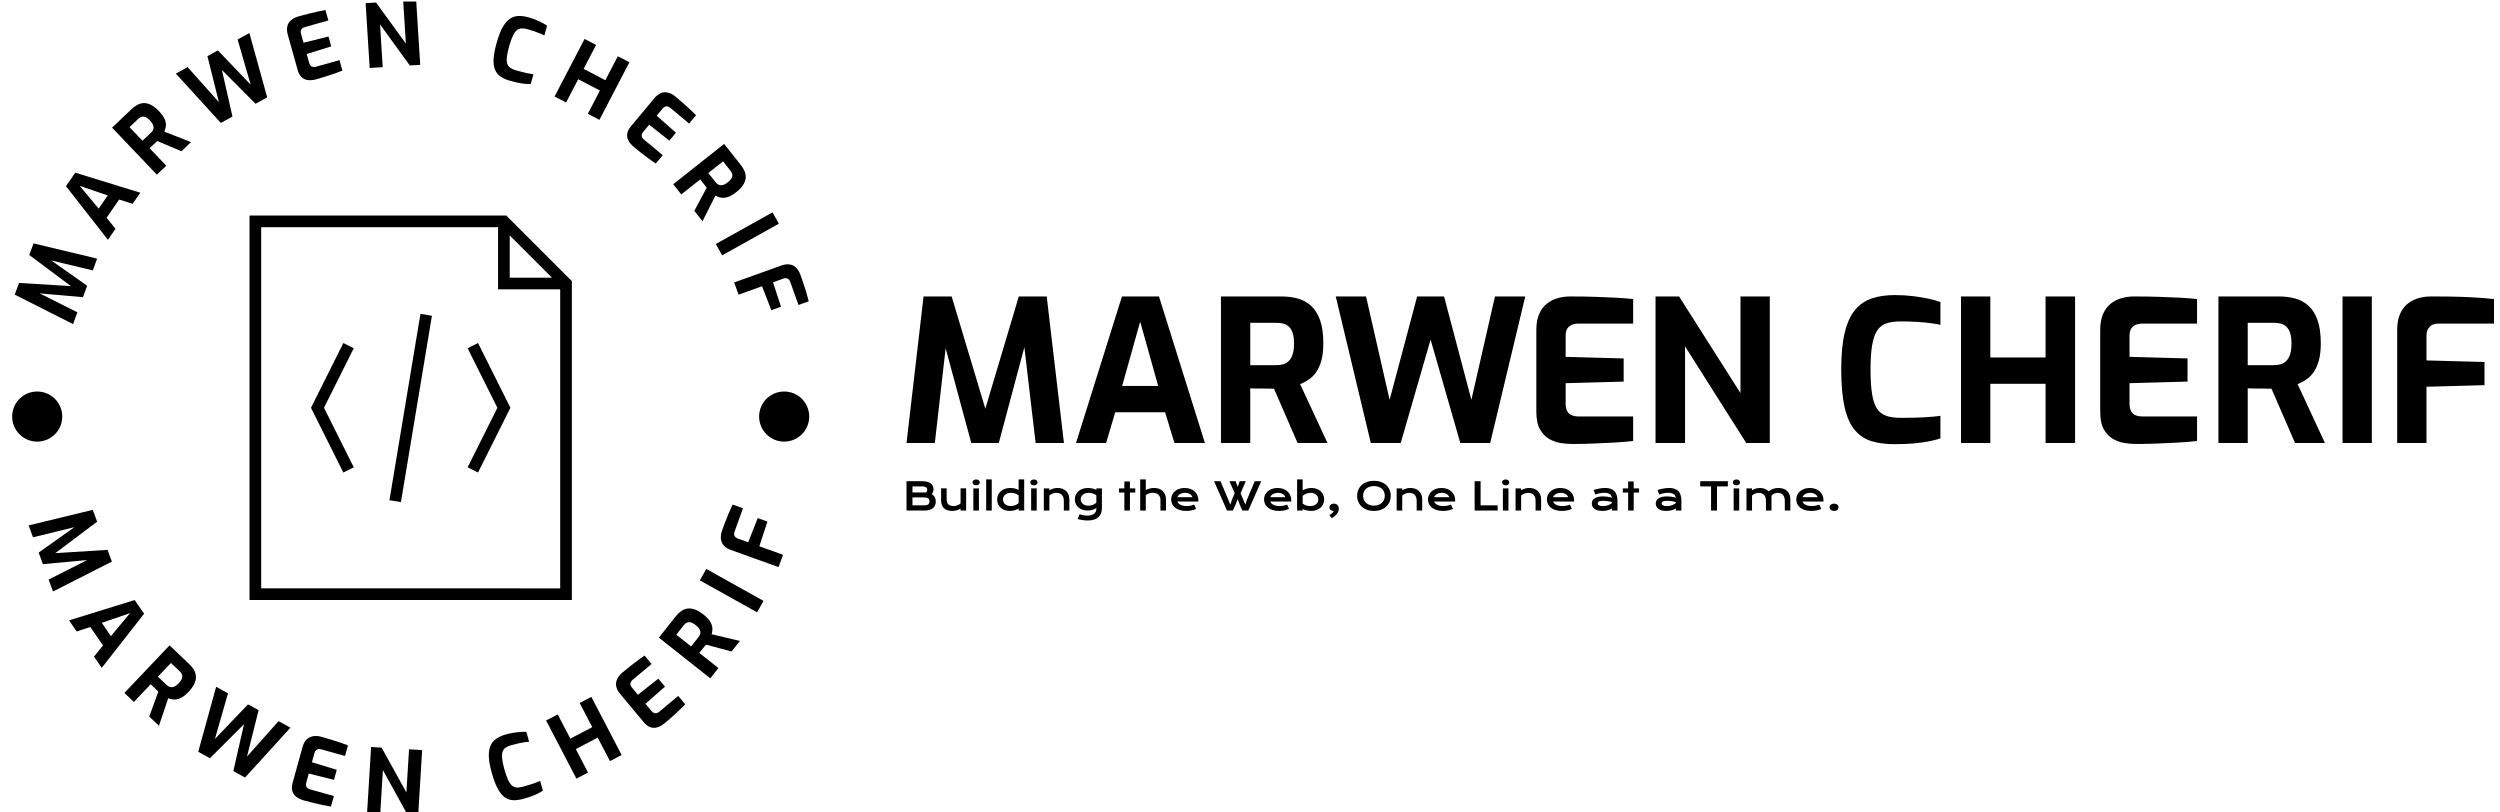 <svg xmlns="http://www.w3.org/2000/svg" version="1.1" xmlns:xlink="http://www.w3.org/1999/xlink" xmlns:svgjs="http://svgjs.dev/svgjs" width="1000" height="325" viewBox="0 0 1000 325"><g transform="matrix(1,0,0,1,-0.606,0.614)"><svg viewBox="0 0 396 129" data-background-color="#ffffff" preserveAspectRatio="xMidYMid meet" height="325" width="1000" xmlns="http://www.w3.org/2000/svg" xmlns:xlink="http://www.w3.org/1999/xlink"><g id="tight-bounds" transform="matrix(1,0,0,1,0.24,-0.244)"><svg viewBox="0 0 395.52 129.487" height="129.487" width="395.52"><g><svg viewBox="0 0 620.626 203.184" height="129.487" width="395.52"><g transform="matrix(1,0,0,1,225.106,73.512)"><svg viewBox="0 0 395.52 56.159" height="56.159" width="395.52"><g id="textblocktransform"><svg viewBox="0 0 395.52 56.159" height="56.159" width="395.52" id="textblock"><g><svg viewBox="0 0 395.52 37.145" height="37.145" width="395.52"><g transform="matrix(1,0,0,1,0,0)"><svg width="395.52" viewBox="2.2 -37.35 400.87 37.65" height="37.145" data-palette-color="#000000"><path d="M9.35 0L2.2 0 6.5-37 13.6-37 22.1-8.65 30.55-37 37.6-37 41.95 0 34.8 0 31.6-27.25 32.75-27.15 25.5 0 18.55 0 11.2-27.15 12.45-27.2 9.35 0ZM52.6 0L45 0 56.6-37 65.95-37 77.55 0 69.85 0 67.5-7.75 54.9-7.75 52.6 0ZM61.2-30.65L56.65-14.4 65.75-14.4 61.2-30.65ZM89 0L81.6 0 81.6-37 96.9-37Q99.1-37 101-36.48 102.9-35.95 104.35-34.65 105.8-33.35 106.62-31.05 107.45-28.75 107.45-25.15L107.45-25.15Q107.45-22.6 106.95-20.8 106.45-19 105.62-17.85 104.8-16.7 103.75-16 102.7-15.3 101.6-14.85L101.6-14.85 108.5 0 100.95 0 95-13.7Q94.4-13.7 93.62-13.73 92.85-13.75 92.05-13.75 91.25-13.75 90.45-13.75 89.65-13.75 89-13.8L89-13.8 89 0ZM89-30.35L89-19.65 95.6-19.65Q96.6-19.65 97.4-19.9 98.2-20.15 98.8-20.78 99.4-21.4 99.72-22.45 100.05-23.5 100.05-25.15L100.05-25.15Q100.05-26.7 99.72-27.73 99.4-28.75 98.8-29.33 98.2-29.9 97.4-30.13 96.6-30.35 95.6-30.35L95.6-30.35 89-30.35ZM126.99 0L119.44 0 110.59-37 118.24-37 124.19-10.9 131.14-37 137.94-37 144.84-10.9 150.79-37 158.44-37 149.59 0 142.04 0 134.54-26.1 126.99 0ZM170.24 0.25L170.24 0.25Q169.04 0.25 167.49 0.03 165.94-0.2 164.52-1 163.09-1.8 162.17-3.43 161.24-5.05 161.24-7.9L161.24-7.9 161.24-28.55Q161.24-31 161.99-32.65 162.74-34.3 163.99-35.25 165.24-36.2 166.74-36.6 168.24-37 169.69-37L169.69-37Q173.44-37 176.32-36.9 179.19-36.8 181.49-36.68 183.79-36.55 185.69-36.35L185.69-36.35 185.69-30.15 171.89-30.15Q170.34-30.15 169.49-29.4 168.64-28.65 168.64-27.1L168.64-27.1 168.64-21.75 183.29-21.35 183.29-15.5 168.64-15.1 168.64-10Q168.64-8.7 169.07-7.98 169.49-7.25 170.22-6.98 170.94-6.7 171.74-6.7L171.74-6.7 185.69-6.7 185.69-0.5Q183.49-0.25 180.82-0.1 178.14 0.05 175.42 0.15 172.69 0.25 170.24 0.25ZM198.79 0L191.34 0 191.34-37 197.29-37 212.79-12.6 212.79-37 220.19-37 220.19 0 214.24 0 198.79-24.4 198.79 0ZM251.63 0.3L251.63 0.3Q248.38 0.3 245.91-0.45 243.43-1.2 241.71-3.2 239.98-5.2 239.11-8.93 238.23-12.65 238.23-18.6L238.23-18.6Q238.23-24.35 239.16-28.03 240.08-31.7 241.83-33.73 243.58-35.75 246.08-36.55 248.58-37.35 251.73-37.35L251.73-37.35Q254.23-37.35 256.41-37.08 258.58-36.8 260.33-36.43 262.08-36.05 263.28-35.6L263.28-35.6 263.28-29.85Q262.38-30.05 260.86-30.25 259.33-30.45 257.38-30.58 255.43-30.7 253.28-30.7L253.28-30.7Q251.18-30.7 249.71-30.23 248.23-29.75 247.36-28.48 246.48-27.2 246.06-24.8 245.63-22.4 245.63-18.55L245.63-18.55Q245.63-14.85 246.01-12.45 246.38-10.05 247.23-8.72 248.08-7.4 249.56-6.88 251.03-6.35 253.28-6.35L253.28-6.35Q257.08-6.35 259.46-6.5 261.83-6.65 263.28-6.85L263.28-6.85 263.28-1.15Q261.93-0.7 260.18-0.38 258.43-0.05 256.33 0.13 254.23 0.3 251.63 0.3ZM275.88 0L268.48 0 268.48-37 275.88-37 275.88-21.6 289.83-21.6 289.83-37 297.28-37 297.28 0 289.83 0 289.83-14.95 275.88-14.95 275.88 0ZM312.63 0.25L312.63 0.25Q311.43 0.25 309.88 0.03 308.33-0.2 306.9-1 305.48-1.8 304.55-3.43 303.63-5.05 303.63-7.9L303.63-7.9 303.63-28.55Q303.63-31 304.38-32.65 305.13-34.3 306.38-35.25 307.63-36.2 309.13-36.6 310.63-37 312.08-37L312.08-37Q315.83-37 318.7-36.9 321.58-36.8 323.88-36.68 326.18-36.55 328.08-36.35L328.08-36.35 328.08-30.15 314.28-30.15Q312.73-30.15 311.88-29.4 311.03-28.65 311.03-27.1L311.03-27.1 311.03-21.75 325.68-21.35 325.68-15.5 311.03-15.1 311.03-10Q311.03-8.7 311.45-7.98 311.88-7.25 312.6-6.98 313.33-6.7 314.13-6.7L314.13-6.7 328.08-6.7 328.08-0.5Q325.88-0.25 323.2-0.1 320.53 0.05 317.8 0.15 315.08 0.25 312.63 0.25ZM340.88 0L333.48 0 333.48-37 348.78-37Q350.98-37 352.88-36.48 354.78-35.95 356.23-34.65 357.68-33.35 358.5-31.05 359.33-28.75 359.33-25.15L359.33-25.15Q359.33-22.6 358.83-20.8 358.33-19 357.5-17.85 356.68-16.7 355.63-16 354.58-15.3 353.48-14.85L353.48-14.85 360.38 0 352.83 0 346.88-13.7Q346.28-13.7 345.5-13.73 344.73-13.75 343.93-13.75 343.13-13.75 342.33-13.75 341.53-13.75 340.88-13.8L340.88-13.8 340.88 0ZM340.88-30.35L340.88-19.65 347.48-19.65Q348.48-19.65 349.28-19.9 350.08-20.15 350.68-20.78 351.28-21.4 351.6-22.45 351.93-23.5 351.93-25.15L351.93-25.15Q351.93-26.7 351.6-27.73 351.28-28.75 350.68-29.33 350.08-29.9 349.28-30.13 348.48-30.35 347.48-30.35L347.48-30.35 340.88-30.35ZM372.22 0L364.82 0 364.82-37 372.22-37 372.22 0ZM386.02 0L378.62 0 378.62-28.55Q378.62-31 379.37-32.65 380.12-34.3 381.37-35.25 382.62-36.2 384.12-36.6 385.62-37 387.07-37L387.07-37Q388.87-37 391.55-36.98 394.22-36.95 397.25-36.8 400.27-36.65 403.07-36.35L403.07-36.35 403.07-30.15 389.12-30.15Q387.57-30.15 386.8-29.33 386.02-28.5 386.02-27.15L386.02-27.15 386.02-20.85 400.67-20.45 400.67-14.6 386.02-14.2 386.02 0Z" opacity="1" transform="matrix(1,0,0,1,0,0)" fill="#000000" class="wordmark-text-0" data-fill-palette-color="primary" id="text-0"></path></svg></g></svg></g><g transform="matrix(1,0,0,1,0,45.914)"><svg viewBox="0 0 232.21 10.245" height="10.245" width="232.21"><g transform="matrix(1,0,0,1,0,0)"><svg width="232.21" viewBox="5.42 -40.5 1211.16 53.44" height="10.245" data-palette-color="#000000"><path d="M5.42 0L5.42-38.16 25.81-38.16Q29.54-38.16 32.31-37.37 35.08-36.57 36.91-35.18 38.75-33.79 39.64-31.87 40.53-29.96 40.53-27.73L40.53-27.73Q40.53-24.1 38.23-21.36L38.23-21.36Q40.87-19.8 42.16-17.31 43.46-14.82 43.46-11.65L43.46-11.65Q43.46-8.98 42.57-6.84 41.67-4.69 39.86-3.16 38.04-1.64 35.27-0.82 32.5 0 28.74 0L28.74 0 5.42 0ZM13.16-23.51L28.78-23.51Q29.79-23.51 30.74-23.44L30.74-23.44Q32.37-25 32.37-27L32.37-27Q32.37-29.08 30.75-30.21 29.13-31.35 26-31.35L26-31.35 13.16-31.35 13.16-23.51ZM13.16-6.74L28.93-6.74Q32.06-6.74 33.68-8.08 35.3-9.42 35.3-11.87L35.3-11.87Q35.3-14.31 33.68-15.67 32.06-17.04 28.93-17.04L28.93-17.04 13.16-17.04 13.16-6.74ZM50.39-13.75L50.39-28.83 57.59-28.83 57.59-14.77Q57.59-12.77 58.03-11.12 58.47-9.47 59.53-8.3 60.59-7.13 62.36-6.48 64.13-5.83 66.77-5.83L66.77-5.83Q68.02-5.83 69.3-6.1 70.58-6.37 71.75-6.85 72.92-7.32 73.94-7.98 74.95-8.64 75.68-9.42L75.68-9.42 75.68-28.83 82.91-28.83 82.91 0 75.68 0 75.68-2.47Q73.02-0.88 70.33-0.2 67.65 0.49 65.23 0.49L65.23 0.49Q61.28 0.49 58.46-0.46 55.64-1.42 53.84-3.23 52.05-5.05 51.22-7.7 50.39-10.35 50.39-13.75L50.39-13.75ZM95.89-32.74L95.89-32.74Q94.82-32.74 93.95-33.04 93.09-33.35 92.48-33.87 91.87-34.4 91.54-35.1 91.21-35.79 91.21-36.57L91.21-36.57Q91.21-37.38 91.54-38.07 91.87-38.77 92.48-39.28 93.09-39.79 93.95-40.1 94.82-40.41 95.89-40.41L95.89-40.41Q96.99-40.41 97.86-40.1 98.73-39.79 99.34-39.28 99.95-38.77 100.28-38.07 100.61-37.38 100.61-36.57L100.61-36.57Q100.61-35.79 100.28-35.1 99.95-34.4 99.34-33.87 98.73-33.35 97.86-33.04 96.99-32.74 95.89-32.74ZM92.28 0L92.28-28.81 99.51-28.81 99.51 0 92.28 0ZM108.95 0L108.95-40.5 116.18-40.5 116.18 0 108.95 0ZM123.21-14.28L123.21-14.28Q123.21-17.72 124.5-20.5 125.8-23.27 128.08-25.23 130.36-27.2 133.5-28.26 136.64-29.32 140.3-29.32L140.3-29.32Q141.86-29.32 143.39-29.13 144.91-28.93 146.32-28.59 147.72-28.25 148.95-27.77 150.19-27.29 151.14-26.73L151.14-26.73 151.14-40.5 158.36-40.5 158.36 0 151.14 0 151.14-2.71Q150.19-2.05 148.89-1.46 147.6-0.88 146.11-0.44 144.62 0 143.02 0.26 141.42 0.51 139.86 0.51L139.86 0.51Q136.2 0.51 133.13-0.56 130.07-1.64 127.87-3.59 125.67-5.54 124.44-8.26 123.21-10.99 123.21-14.28ZM130.8-14.28L130.8-14.28Q130.8-12.55 131.5-11.01 132.19-9.47 133.5-8.31 134.8-7.15 136.65-6.48 138.49-5.81 140.79-5.81L140.79-5.81Q142.25-5.81 143.72-6.09 145.18-6.37 146.54-6.88 147.89-7.4 149.07-8.13 150.26-8.86 151.14-9.77L151.14-9.77 151.14-19.75Q150.04-20.63 148.82-21.24 147.6-21.85 146.33-22.24 145.06-22.63 143.76-22.81 142.47-23 141.25-23L141.25-23Q138.76-23 136.82-22.33 134.88-21.66 133.55-20.48 132.22-19.31 131.51-17.72 130.8-16.14 130.8-14.28ZM171.01-32.74L171.01-32.74Q169.93-32.74 169.07-33.04 168.2-33.35 167.59-33.87 166.98-34.4 166.65-35.1 166.32-35.79 166.32-36.57L166.32-36.57Q166.32-37.38 166.65-38.07 166.98-38.77 167.59-39.28 168.2-39.79 169.07-40.1 169.93-40.41 171.01-40.41L171.01-40.41Q172.11-40.41 172.97-40.1 173.84-39.79 174.45-39.28 175.06-38.77 175.39-38.07 175.72-37.38 175.72-36.57L175.72-36.57Q175.72-35.79 175.39-35.1 175.06-34.4 174.45-33.87 173.84-33.35 172.97-33.04 172.11-32.74 171.01-32.74ZM167.39 0L167.39-28.81 174.62-28.81 174.62 0 167.39 0ZM183.87 0L183.87-28.81 191.1-28.81 191.1-26.37Q193.98-28 196.6-28.66 199.23-29.32 201.74-29.32L201.74-29.32Q205.04-29.32 207.85-28.36 210.65-27.39 212.7-25.49 214.76-23.58 215.92-20.74 217.07-17.9 217.07-14.16L217.07-14.16 217.07 0 209.87 0 209.87-12.99Q209.87-15.36 209.2-17.22 208.53-19.09 207.27-20.37 206.02-21.66 204.22-22.33 202.43-23 200.2-23L200.2-23Q199.03-23 197.8-22.75 196.57-22.51 195.38-22.06 194.2-21.61 193.1-20.94 192-20.26 191.1-19.41L191.1-19.41 191.1 0 183.87 0ZM227.77 10.99L230.45 4.88Q231.82 5.37 233.23 5.7 234.65 6.03 235.98 6.24 237.31 6.45 238.53 6.53 239.75 6.62 240.71 6.62L240.71 6.62Q243.59 6.62 245.72 5.92 247.86 5.22 249.29 4.05 250.71 2.88 251.42 1.33 252.13-0.22 252.13-1.95L252.13-1.95 252.13-3.2Q251.2-2.56 249.96-1.98 248.71-1.39 247.22-0.95 245.73-0.51 244.06-0.24 242.39 0.02 240.61 0.02L240.61 0.02Q237.07 0.02 234.06-1.04 231.06-2.1 228.86-4.02 226.67-5.93 225.43-8.62 224.2-11.3 224.2-14.58L224.2-14.58Q224.2-17.92 225.5-20.64 226.79-23.36 229.07-25.29 231.35-27.22 234.48-28.27 237.6-29.32 241.27-29.32L241.27-29.32Q242.83-29.32 244.37-29.13 245.91-28.93 247.31-28.59 248.71-28.25 249.95-27.77 251.18-27.29 252.13-26.73L252.13-26.73 252.13-28.81 259.36-28.81 259.36-3.3Q259.36 0.63 258.16 3.66 256.96 6.69 254.66 8.75 252.35 10.82 248.93 11.88 245.51 12.94 241.1 12.94L241.1 12.94Q239.51 12.94 237.8 12.81 236.09 12.67 234.37 12.41 232.65 12.16 230.98 11.8 229.3 11.45 227.77 10.99L227.77 10.99ZM231.79-14.65L231.79-14.65Q231.79-12.92 232.49-11.39 233.19-9.86 234.48-8.73 235.77-7.59 237.6-6.95 239.44-6.3 241.73-6.3L241.73-6.3Q243.22-6.3 244.7-6.58 246.17-6.86 247.53-7.37 248.88-7.89 250.07-8.62 251.25-9.35 252.13-10.25L252.13-10.25 252.13-19.75Q251.03-20.63 249.81-21.24 248.59-21.85 247.32-22.24 246.05-22.63 244.76-22.81 243.46-23 242.24-23L242.24-23Q239.75-23 237.81-22.34 235.87-21.68 234.54-20.54 233.21-19.41 232.5-17.9 231.79-16.38 231.79-14.65ZM288.53 0L288.53-23.39 281.57-23.39 281.57-28.81 288.53-28.81 288.53-37.77 295.75-37.77 295.75-28.81 302.71-28.81 302.71-23.39 295.75-23.39 295.75 0 288.53 0ZM309.13 0L309.13-40.48 316.36-40.48 316.36-26.61Q318.63-27.86 321.42-28.59 324.22-29.32 327.29-29.32L327.29-29.32Q330.86-29.32 333.7-28.27 336.55-27.22 338.52-25.26 340.5-23.29 341.56-20.48 342.63-17.68 342.63-14.16L342.63-14.16 342.63 0 335.42 0 335.42-13.87Q335.42-15.92 334.77-17.61 334.11-19.31 332.84-20.53 331.57-21.75 329.75-22.42 327.93-23.1 325.63-23.1L325.63-23.1Q322.88-23.1 320.51-22.22 318.14-21.34 316.36-20L316.36-20 316.36 0 309.13 0ZM349.34-14.5L349.34-14.5Q349.34-17.43 350.53-20.1 351.73-22.78 353.98-24.83 356.22-26.88 359.48-28.1 362.74-29.32 366.89-29.32L366.89-29.32Q371.02-29.32 374.33-28.09 377.63-26.86 379.94-24.71 382.25-22.56 383.48-19.65 384.71-16.75 384.71-13.43L384.71-13.43Q384.71-13.01 384.7-12.54 384.69-12.06 384.64-11.67L384.64-11.67 357.39-11.67Q357.86-10.38 358.9-9.3 359.93-8.23 361.5-7.45 363.06-6.67 365.11-6.24 367.16-5.81 369.65-5.81L369.65-5.81Q372.14-5.81 374.61-6.34 377.07-6.86 379.32-7.67L379.32-7.67 381.76-2.15Q380.34-1.49 378.89-0.99 377.44-0.49 375.86-0.16 374.29 0.17 372.57 0.34 370.85 0.51 368.94 0.51L368.94 0.51Q364.08 0.51 360.42-0.66 356.76-1.83 354.29-3.86 351.83-5.88 350.58-8.62 349.34-11.35 349.34-14.5ZM357.39-17.31L377.05-17.31Q376.66-18.51 375.84-19.54 375.02-20.58 373.8-21.35 372.58-22.12 370.97-22.56 369.36-23 367.43-23L367.43-23Q365.38-23 363.69-22.53 362.01-22.07 360.74-21.29 359.47-20.51 358.63-19.48 357.79-18.46 357.39-17.31L357.39-17.31ZM421.89 0L405.05-38.16 413.49-38.16 423.84-13.53 426.24-7.57 428.12-13.53 431.93-22.51 425.07-38.16 433.02-38.16 435.83-30.71 438.44-38.16 446.4-38.16 439.54-22.51 443.42-13.33 445.77-7.57 447.57-13.43 457.98-38.16 466.42-38.16 449.58 0 441.91 0 438.52-7.57 435.76-14.92 433-7.57 429.56 0 421.89 0ZM470.06-14.5L470.06-14.5Q470.06-17.43 471.25-20.1 472.45-22.78 474.7-24.83 476.94-26.88 480.2-28.1 483.46-29.32 487.61-29.32L487.61-29.32Q491.74-29.32 495.05-28.09 498.35-26.86 500.66-24.71 502.97-22.56 504.2-19.65 505.43-16.75 505.43-13.43L505.43-13.43Q505.43-13.01 505.42-12.54 505.41-12.06 505.36-11.67L505.36-11.67 478.11-11.67Q478.58-10.38 479.62-9.3 480.65-8.23 482.22-7.45 483.78-6.67 485.83-6.24 487.88-5.81 490.37-5.81L490.37-5.81Q492.86-5.81 495.33-6.34 497.79-6.86 500.04-7.67L500.04-7.67 502.48-2.15Q501.06-1.49 499.61-0.99 498.16-0.49 496.58-0.16 495.01 0.17 493.29 0.34 491.57 0.51 489.66 0.51L489.66 0.51Q484.8 0.51 481.14-0.66 477.48-1.83 475.01-3.86 472.55-5.88 471.3-8.62 470.06-11.35 470.06-14.5ZM478.11-17.31L497.77-17.31Q497.38-18.51 496.56-19.54 495.74-20.58 494.52-21.35 493.3-22.12 491.69-22.56 490.08-23 488.15-23L488.15-23Q486.1-23 484.41-22.53 482.73-22.07 481.46-21.29 480.19-20.51 479.35-19.48 478.51-18.46 478.11-17.31L478.11-17.31ZM513 0L513-40.5 520.23-40.5 520.23-26.1Q521.18-26.76 522.47-27.34 523.77-27.93 525.26-28.37 526.74-28.81 528.33-29.06 529.92-29.32 531.51-29.32L531.51-29.32Q535.17-29.32 538.23-28.25 541.3-27.17 543.49-25.22 545.69-23.27 546.92-20.54 548.16-17.82 548.16-14.53L548.16-14.53Q548.16-11.08 546.86-8.31 545.57-5.54 543.29-3.58 541-1.61 537.87-0.55 534.73 0.51 531.07 0.51L531.07 0.51Q529.5 0.51 527.98 0.32 526.45 0.12 525.05-0.22 523.64-0.56 522.41-1.04 521.18-1.51 520.23-2.08L520.23-2.08 520.23 0 513 0ZM520.23-19.04L520.23-9.06Q521.32-8.18 522.55-7.57 523.77-6.96 525.04-6.57 526.31-6.18 527.6-5.99 528.89-5.81 530.11-5.81L530.11-5.81Q532.6-5.81 534.55-6.48 536.49-7.15 537.82-8.33 539.15-9.5 539.86-11.08 540.56-12.67 540.56-14.53L540.56-14.53Q540.56-16.26 539.87-17.8 539.17-19.34 537.87-20.5 536.56-21.66 534.72-22.33 532.87-23 530.58-23L530.58-23Q529.11-23 527.65-22.72 526.18-22.44 524.83-21.92 523.47-21.41 522.29-20.68 521.11-19.95 520.23-19.04L520.23-19.04ZM554.99-4.25L554.99-4.25Q554.99-5.22 555.4-6.08 555.82-6.93 556.56-7.58 557.31-8.23 558.37-8.59 559.43-8.96 560.75-8.96L560.75-8.96Q562.17-8.96 563.35-8.51 564.54-8.06 565.39-7.2 566.24-6.35 566.72-5.11 567.2-3.88 567.2-2.34L567.2-2.34Q567.2 1.12 564.82 4.31 562.44 7.5 557.89 9.96L557.89 9.96 554.96 5.81Q556.16 5.18 557.06 4.55 557.97 3.93 558.65 3.3 559.34 2.66 559.84 1.98 560.34 1.29 560.73 0.51L560.73 0.51Q559.43 0.51 558.37 0.13 557.31-0.24 556.55-0.88 555.79-1.51 555.39-2.38 554.99-3.25 554.99-4.25ZM591.04-19.19L591.04-19.19Q591.04-23.51 592.63-27.1 594.22-30.69 597.09-33.26 599.95-35.84 603.97-37.26 607.99-38.67 612.87-38.67L612.87-38.67Q617.73-38.67 621.76-37.26 625.79-35.84 628.65-33.26 631.52-30.69 633.11-27.1 634.7-23.51 634.7-19.19L634.7-19.19Q634.7-14.84 633.11-11.22 631.52-7.59 628.65-4.98 625.79-2.37 621.76-0.92 617.73 0.54 612.87 0.54L612.87 0.54Q607.99 0.54 603.97-0.92 599.95-2.37 597.09-4.98 594.22-7.59 592.63-11.22 591.04-14.84 591.04-19.19ZM598.78-19.19L598.78-19.19Q598.78-16.24 599.85-13.87 600.91-11.5 602.8-9.83 604.69-8.15 607.27-7.25 609.84-6.35 612.87-6.35L612.87-6.35Q615.9-6.35 618.47-7.25 621.05-8.15 622.93-9.83 624.81-11.5 625.88-13.87 626.96-16.24 626.96-19.19L626.96-19.19Q626.96-22.14 625.88-24.49 624.81-26.83 622.93-28.45 621.05-30.08 618.47-30.93 615.9-31.79 612.87-31.79L612.87-31.79Q609.84-31.79 607.27-30.93 604.69-30.08 602.8-28.45 600.91-26.83 599.85-24.49 598.78-22.14 598.78-19.19ZM642.38 0L642.38-28.81 649.61-28.81 649.61-26.37Q652.49-28 655.12-28.66 657.74-29.32 660.26-29.32L660.26-29.32Q663.55-29.32 666.36-28.36 669.17-27.39 671.22-25.49 673.27-23.58 674.43-20.74 675.59-17.9 675.59-14.16L675.59-14.16 675.59 0 668.39 0 668.39-12.99Q668.39-15.36 667.71-17.22 667.04-19.09 665.79-20.37 664.53-21.66 662.73-22.33 660.94-23 658.72-23L658.72-23Q657.55-23 656.31-22.75 655.08-22.51 653.9-22.06 652.71-21.61 651.61-20.94 650.51-20.26 649.61-19.41L649.61-19.41 649.61 0 642.38 0ZM683.08-14.5L683.08-14.5Q683.08-17.43 684.28-20.1 685.47-22.78 687.72-24.83 689.96-26.88 693.22-28.1 696.48-29.32 700.63-29.32L700.63-29.32Q704.76-29.32 708.07-28.09 711.38-26.86 713.68-24.71 715.99-22.56 717.22-19.65 718.46-16.75 718.46-13.43L718.46-13.43Q718.46-13.01 718.44-12.54 718.43-12.06 718.38-11.67L718.38-11.67 691.14-11.67Q691.6-10.38 692.64-9.3 693.68-8.23 695.24-7.45 696.8-6.67 698.85-6.24 700.9-5.81 703.39-5.81L703.39-5.81Q705.88-5.81 708.35-6.34 710.81-6.86 713.06-7.67L713.06-7.67 715.5-2.15Q714.09-1.49 712.63-0.99 711.18-0.49 709.61-0.16 708.03 0.17 706.31 0.34 704.59 0.51 702.68 0.51L702.68 0.51Q697.83 0.51 694.16-0.66 690.5-1.83 688.04-3.86 685.57-5.88 684.32-8.62 683.08-11.35 683.08-14.5ZM691.14-17.31L710.79-17.31Q710.4-18.51 709.58-19.54 708.76-20.58 707.54-21.35 706.32-22.12 704.71-22.56 703.1-23 701.17-23L701.17-23Q699.12-23 697.44-22.53 695.75-22.07 694.48-21.29 693.21-20.51 692.37-19.48 691.53-18.46 691.14-17.31L691.14-17.31ZM743.72 0L743.72-38.16 751.46-38.16 751.46-6.79 773.65-6.79 773.65 0 743.72 0ZM784.05-32.74L784.05-32.74Q782.97-32.74 782.11-33.04 781.24-33.35 780.63-33.87 780.02-34.4 779.69-35.1 779.36-35.79 779.36-36.57L779.36-36.57Q779.36-37.38 779.69-38.07 780.02-38.77 780.63-39.28 781.24-39.79 782.11-40.1 782.97-40.41 784.05-40.41L784.05-40.41Q785.15-40.41 786.01-40.1 786.88-39.79 787.49-39.28 788.1-38.77 788.43-38.07 788.76-37.38 788.76-36.57L788.76-36.57Q788.76-35.79 788.43-35.1 788.1-34.4 787.49-33.87 786.88-33.35 786.01-33.04 785.15-32.74 784.05-32.74ZM780.44 0L780.44-28.81 787.66-28.81 787.66 0 780.44 0ZM796.91 0L796.91-28.81 804.14-28.81 804.14-26.37Q807.02-28 809.64-28.66 812.27-29.32 814.78-29.32L814.78-29.32Q818.08-29.32 820.89-28.36 823.69-27.39 825.75-25.49 827.8-23.58 828.96-20.74 830.12-17.9 830.12-14.16L830.12-14.16 830.12 0 822.91 0 822.91-12.99Q822.91-15.36 822.24-17.22 821.57-19.09 820.31-20.37 819.06-21.66 817.26-22.33 815.47-23 813.25-23L813.25-23Q812.07-23 810.84-22.75 809.61-22.51 808.42-22.06 807.24-21.61 806.14-20.94 805.04-20.26 804.14-19.41L804.14-19.41 804.14 0 796.91 0ZM837.61-14.5L837.61-14.5Q837.61-17.43 838.8-20.1 840-22.78 842.25-24.83 844.49-26.88 847.75-28.1 851.01-29.32 855.16-29.32L855.16-29.32Q859.29-29.32 862.6-28.09 865.9-26.86 868.21-24.71 870.52-22.56 871.75-19.65 872.98-16.75 872.98-13.43L872.98-13.43Q872.98-13.01 872.97-12.54 872.96-12.06 872.91-11.67L872.91-11.67 845.67-11.67Q846.13-10.38 847.17-9.3 848.2-8.23 849.77-7.45 851.33-6.67 853.38-6.24 855.43-5.81 857.92-5.81L857.92-5.81Q860.41-5.81 862.88-6.34 865.34-6.86 867.59-7.67L867.59-7.67 870.03-2.15Q868.61-1.49 867.16-0.99 865.71-0.49 864.13-0.16 862.56 0.17 860.84 0.34 859.12 0.51 857.21 0.51L857.21 0.51Q852.35 0.51 848.69-0.66 845.03-1.83 842.56-3.86 840.1-5.88 838.85-8.62 837.61-11.35 837.61-14.5ZM845.67-17.31L865.32-17.31Q864.93-18.51 864.11-19.54 863.29-20.58 862.07-21.35 860.85-22.12 859.24-22.56 857.63-23 855.7-23L855.7-23Q853.65-23 851.96-22.53 850.28-22.07 849.01-21.29 847.74-20.51 846.9-19.48 846.06-18.46 845.67-17.31L845.67-17.31ZM895.98-9.08L895.98-9.08Q895.98-11.16 896.88-12.87 897.78-14.58 899.59-15.81 901.4-17.04 904.1-17.71 906.79-18.38 910.38-18.38L910.38-18.38Q913.04-18.38 915.98-17.99 918.93-17.6 922.05-16.8L922.05-16.8Q921.93-18.16 921.22-19.32 920.51-20.48 919.26-21.33 918-22.17 916.23-22.63 914.46-23.1 912.21-23.1L912.21-23.1Q910.99-23.1 909.53-22.95 908.06-22.8 906.5-22.51 904.94-22.22 903.41-21.78 901.89-21.34 900.57-20.73L900.57-20.73 898.37-26.66Q900.01-27.25 901.87-27.73 903.74-28.22 905.69-28.58 907.65-28.93 909.6-29.13 911.55-29.32 913.38-29.32L913.38-29.32Q921.47-29.32 925.4-25.2 929.33-21.07 929.33-12.55L929.33-12.55 929.33 0 922.1 0 922.1-2.71Q920.98-2.05 919.65-1.46 918.32-0.88 916.75-0.44 915.19 0 913.4 0.26 911.6 0.51 909.6 0.51L909.6 0.51Q906.23 0.51 903.68-0.22 901.13-0.95 899.42-2.25 897.71-3.54 896.84-5.29 895.98-7.03 895.98-9.08ZM903.59-9.33L903.59-9.33Q903.59-8.62 903.96-7.97 904.33-7.32 905.13-6.82 905.94-6.32 907.2-6.02 908.45-5.71 910.24-5.71L910.24-5.71Q912.14-5.71 913.92-6.05 915.7-6.4 917.24-6.96 918.78-7.52 920.03-8.25 921.27-8.98 922.1-9.77L922.1-9.77 922.1-11.04Q920.44-11.5 918.82-11.82 917.19-12.13 915.72-12.32 914.24-12.5 912.93-12.57 911.63-12.65 910.65-12.65L910.65-12.65Q908.62-12.65 907.28-12.38 905.94-12.11 905.11-11.66 904.28-11.21 903.94-10.6 903.59-9.99 903.59-9.33ZM943.22 0L943.22-23.39 936.26-23.39 936.26-28.81 943.22-28.81 943.22-37.77 950.44-37.77 950.44-28.81 957.4-28.81 957.4-23.39 950.44-23.39 950.44 0 943.22 0ZM979.05-9.08L979.05-9.08Q979.05-11.16 979.95-12.87 980.86-14.58 982.66-15.81 984.47-17.04 987.17-17.71 989.87-18.38 993.46-18.38L993.46-18.38Q996.12-18.38 999.06-17.99 1002-17.6 1005.13-16.8L1005.13-16.8Q1005-18.16 1004.3-19.32 1003.59-20.48 1002.33-21.33 1001.07-22.17 999.3-22.63 997.53-23.1 995.29-23.1L995.29-23.1Q994.07-23.1 992.6-22.95 991.14-22.8 989.57-22.51 988.01-22.22 986.49-21.78 984.96-21.34 983.64-20.73L983.64-20.73 981.44-26.66Q983.08-27.25 984.95-27.73 986.81-28.22 988.77-28.58 990.72-28.93 992.67-29.13 994.63-29.32 996.46-29.32L996.46-29.32Q1004.54-29.32 1008.47-25.2 1012.4-21.07 1012.4-12.55L1012.4-12.55 1012.4 0 1005.17 0 1005.17-2.71Q1004.05-2.05 1002.72-1.46 1001.39-0.88 999.83-0.44 998.26 0 996.47 0.26 994.68 0.51 992.67 0.51L992.67 0.51Q989.3 0.51 986.75-0.22 984.2-0.95 982.49-2.25 980.78-3.54 979.92-5.29 979.05-7.03 979.05-9.08ZM986.67-9.33L986.67-9.33Q986.67-8.62 987.03-7.97 987.4-7.32 988.21-6.82 989.01-6.32 990.27-6.02 991.53-5.71 993.31-5.71L993.31-5.71Q995.21-5.71 997-6.05 998.78-6.4 1000.32-6.96 1001.85-7.52 1003.1-8.25 1004.34-8.98 1005.17-9.77L1005.17-9.77 1005.17-11.04Q1003.51-11.5 1001.89-11.82 1000.27-12.13 998.79-12.32 997.31-12.5 996.01-12.57 994.7-12.65 993.72-12.65L993.72-12.65Q991.7-12.65 990.35-12.38 989.01-12.11 988.18-11.66 987.35-11.21 987.01-10.6 986.67-9.99 986.67-9.33ZM1050.95 0L1050.95-31.37 1036.86-31.37 1036.86-38.16 1072.77-38.16 1072.77-31.37 1058.68-31.37 1058.68 0 1050.95 0ZM1083.93-32.74L1083.93-32.74Q1082.85-32.74 1081.99-33.04 1081.12-33.35 1080.51-33.87 1079.9-34.4 1079.57-35.1 1079.24-35.79 1079.24-36.57L1079.24-36.57Q1079.24-37.38 1079.57-38.07 1079.9-38.77 1080.51-39.28 1081.12-39.79 1081.99-40.1 1082.85-40.41 1083.93-40.41L1083.93-40.41Q1085.02-40.41 1085.89-40.1 1086.76-39.79 1087.37-39.28 1087.98-38.77 1088.31-38.07 1088.64-37.38 1088.64-36.57L1088.64-36.57Q1088.64-35.79 1088.31-35.1 1087.98-34.4 1087.37-33.87 1086.76-33.35 1085.89-33.04 1085.02-32.74 1083.93-32.74ZM1080.31 0L1080.31-28.81 1087.54-28.81 1087.54 0 1080.31 0ZM1096.99 0L1096.99-28.81 1104.21-28.81 1104.21-26.37Q1106.92-28.03 1109.5-28.67 1112.07-29.32 1114.54-29.32L1114.54-29.32Q1117.98-29.32 1120.86-28.22 1123.74-27.12 1125.79-24.9L1125.79-24.9Q1127.38-26.12 1128.92-26.97 1130.46-27.81 1132-28.33 1133.53-28.86 1135.12-29.09 1136.71-29.32 1138.39-29.32L1138.39-29.32Q1141.93-29.32 1144.81-28.36 1147.69-27.39 1149.73-25.49 1151.77-23.58 1152.88-20.74 1153.99-17.9 1153.99-14.16L1153.99-14.16 1153.99 0 1146.79 0 1146.79-12.99Q1146.79-15.36 1146.12-17.22 1145.45-19.09 1144.24-20.37 1143.03-21.66 1141.36-22.33 1139.69-23 1137.68-23L1137.68-23Q1136.58-23 1135.44-22.79 1134.29-22.58 1133.2-22.14 1132.12-21.7 1131.16-21.03 1130.21-20.36 1129.5-19.46L1129.5-19.46 1129.5 0 1122.3 0 1122.3-12.99Q1122.3-15.36 1121.63-17.22 1120.96-19.09 1119.75-20.37 1118.54-21.66 1116.85-22.33 1115.15-23 1113.12-23L1113.12-23Q1111.88-23 1110.62-22.74 1109.36-22.49 1108.2-22.02 1107.04-21.56 1106.03-20.9 1105.02-20.24 1104.21-19.41L1104.21-19.41 1104.21 0 1096.99 0ZM1161.7-14.5L1161.7-14.5Q1161.7-17.43 1162.9-20.1 1164.1-22.78 1166.34-24.83 1168.59-26.88 1171.85-28.1 1175.11-29.32 1179.26-29.32L1179.26-29.32Q1183.38-29.32 1186.69-28.09 1190-26.86 1192.31-24.71 1194.61-22.56 1195.85-19.65 1197.08-16.75 1197.08-13.43L1197.08-13.43Q1197.08-13.01 1197.07-12.54 1197.06-12.06 1197.01-11.67L1197.01-11.67 1169.76-11.67Q1170.22-10.38 1171.26-9.3 1172.3-8.23 1173.86-7.45 1175.43-6.67 1177.48-6.24 1179.53-5.81 1182.02-5.81L1182.02-5.81Q1184.51-5.81 1186.97-6.34 1189.44-6.86 1191.68-7.67L1191.68-7.67 1194.13-2.15Q1192.71-1.49 1191.26-0.99 1189.81-0.49 1188.23-0.16 1186.66 0.17 1184.93 0.34 1183.21 0.51 1181.31 0.51L1181.31 0.51Q1176.45 0.51 1172.79-0.66 1169.13-1.83 1166.66-3.86 1164.19-5.88 1162.95-8.62 1161.7-11.35 1161.7-14.5ZM1169.76-17.31L1189.41-17.31Q1189.02-18.51 1188.21-19.54 1187.39-20.58 1186.17-21.35 1184.95-22.12 1183.34-22.56 1181.72-23 1179.8-23L1179.8-23Q1177.74-23 1176.06-22.53 1174.38-22.07 1173.11-21.29 1171.84-20.51 1170.99-19.48 1170.15-18.46 1169.76-17.31L1169.76-17.31ZM1204.99-4.22L1204.99-4.22Q1204.99-5.2 1205.39-6.07 1205.79-6.93 1206.55-7.58 1207.31-8.23 1208.38-8.59 1209.46-8.96 1210.8-8.96L1210.8-8.96Q1212.14-8.96 1213.22-8.59 1214.29-8.23 1215.03-7.58 1215.78-6.93 1216.18-6.07 1216.58-5.2 1216.58-4.22L1216.58-4.22Q1216.58-3.25 1216.18-2.38 1215.78-1.51 1215.03-0.88 1214.29-0.24 1213.22 0.13 1212.14 0.51 1210.8 0.51L1210.8 0.51Q1209.46 0.51 1208.38 0.13 1207.31-0.24 1206.55-0.88 1205.79-1.51 1205.39-2.38 1204.99-3.25 1204.99-4.22Z" opacity="1" transform="matrix(1,0,0,1,0,0)" fill="#000000" class="slogan-text-1" data-fill-palette-color="secondary" id="text-1"></path></svg></g></svg></g></svg></g></svg></g><g><svg viewBox="0 0 203.184 203.184" height="203.184" width="203.184"><g><svg viewBox="0 0 203.184 203.184" height="203.184" width="203.184"><g transform="matrix(1,0,0,1,61.441,53.701)"><svg viewBox="0 0 80.302 95.782" height="95.782" width="80.302"><g><svg xmlns="http://www.w3.org/2000/svg" xmlns:xlink="http://www.w3.org/1999/xlink" version="1.1" x="0" y="0" viewBox="90 58 332 396" enable-background="new 0 0 512 512" xml:space="preserve" height="95.782" width="80.302" class="icon-s-0" data-fill-palette-color="accent" id="s-0"><g fill="#000000" data-fill-palette-color="accent"><g fill="#000000" data-fill-palette-color="accent"><polygon points="186.634,189.317 153.292,256 186.634,322.683 197.366,317.317 166.708,256 197.366,194.683   " fill="#000000" data-fill-palette-color="accent"></polygon><polygon points="314.634,194.683 345.292,256 314.634,317.317 325.366,322.683 358.708,256 325.366,189.317   " fill="#000000" data-fill-palette-color="accent"></polygon><rect x="250" y="158.676" transform="matrix(-0.986 -0.164 0.164 -0.986 466.431 550.603)" width="11.999" height="194.648" fill="#000000" data-fill-palette-color="accent"></rect><path d="M354.485 58H90v396h332V125.515L354.485 58zM358 78.485L401.515 122H358V78.485zM102 442V70h244v64h64v308H102z" fill="#000000" data-fill-palette-color="accent"></path></g></g></svg></g></svg></g><g><path d="M18.56 77.812l-1.078 2.934-14.536-7.347 1.068-2.906 12.918 0.781-10.359-7.742 1.064-2.897 15.84 3.796-1.078 2.934-11.669-2.793 0.212-0.463 10.053 7.078-1.048 2.85-12.257-1.079 0.171-0.521z" fill="#000000" data-fill-palette-color="accent"></path><path d="M28.048 57.001l-1.884 2.74-10.454-13.349 2.318-3.371 16.201 4.989-1.906 2.773-3.37-1.073-3.125 4.545zM19.13 46.303l4.729 5.668 2.256-3.281z" fill="#000000" data-fill-palette-color="accent"></path><path d="M40.702 41.285l-2.343 2.231-11.157-11.714 4.844-4.614c0.461-0.439 0.947-0.796 1.456-1.07 0.504-0.269 1.04-0.414 1.609-0.433 0.568-0.019 1.17 0.132 1.806 0.453 0.635 0.321 1.315 0.861 2.037 1.62v0c0.513 0.538 0.897 1.048 1.153 1.528 0.256 0.48 0.414 0.925 0.475 1.335 0.056 0.405 0.044 0.787-0.035 1.147-0.079 0.36-0.191 0.7-0.335 1.02v0l6.661 2.62-2.386 2.272-6.022-2.541c-0.125 0.119-0.271 0.254-0.44 0.405-0.168 0.151-0.336 0.306-0.504 0.467-0.168 0.16-0.339 0.323-0.512 0.487-0.168 0.16-0.324 0.3-0.468 0.418v0zM31.55 31.675l3.227 3.389 2.09-1.992c0.211-0.201 0.376-0.409 0.494-0.621 0.118-0.213 0.175-0.446 0.172-0.7 0.006-0.253-0.062-0.523-0.205-0.808-0.143-0.285-0.382-0.603-0.717-0.954v0c-0.311-0.327-0.604-0.566-0.876-0.718-0.273-0.152-0.532-0.227-0.777-0.224-0.244-0.006-0.471 0.05-0.68 0.167-0.214 0.112-0.427 0.269-0.638 0.47v0z" fill="#000000" data-fill-palette-color="accent"></path><path d="M57.19 29.031l-2.893 1.599-11.213-12.287 2.928-1.618 7.8 8.725-2.859-11.455 2.605-1.439 8.157 8.527-3.242-11.242 2.927-1.618 4.443 16.028-2.893 1.598-8.389-8.411z" fill="#000000" data-fill-palette-color="accent"></path><path d="M78.157 19.731v0c-0.339 0.095-0.734 0.171-1.187 0.229-0.452 0.058-0.911 0.031-1.376-0.08-0.459-0.113-0.883-0.359-1.272-0.74-0.384-0.389-0.688-0.982-0.912-1.782v0l-2.434-8.695c-0.193-0.69-0.249-1.295-0.166-1.814 0.074-0.524 0.249-0.969 0.525-1.336 0.278-0.36 0.612-0.657 1.002-0.89 0.391-0.227 0.792-0.397 1.201-0.512v0c1.055-0.295 1.988-0.543 2.8-0.742 0.812-0.2 1.547-0.371 2.203-0.513 0.654-0.149 1.258-0.269 1.811-0.363v0l0.73 2.608-5.819 1.629c-0.435 0.122-0.741 0.321-0.918 0.598-0.177 0.277-0.205 0.633-0.084 1.067v0l0.63 2.253 6.213-1.552 0.69 2.463-6.116 1.898 0.601 2.148c0.102 0.364 0.239 0.633 0.411 0.805 0.177 0.164 0.379 0.259 0.607 0.284 0.226 0.019 0.451-0.002 0.674-0.064v0l5.877-1.645 0.73 2.608c-0.6 0.244-1.268 0.493-2.003 0.746-0.743 0.249-1.494 0.497-2.252 0.744-0.753 0.238-1.475 0.454-2.166 0.648z" fill="#000000" data-fill-palette-color="accent"></path><path d="M94.623 16.73l-3.249 0.203-1.01-16.145 2.593-0.163 7.432 10.218-0.666-10.641 3.229-0.202 1.011 16.146-2.594 0.162-7.412-10.229z" fill="#000000" data-fill-palette-color="accent"></path><path d="M126.43 20.154v0c-0.914-0.257-1.689-0.588-2.326-0.995-0.637-0.407-1.116-0.958-1.438-1.655-0.329-0.692-0.471-1.597-0.426-2.716 0.052-1.116 0.312-2.508 0.781-4.175v0c0.454-1.616 0.954-2.903 1.498-3.86 0.553-0.961 1.155-1.657 1.807-2.088 0.652-0.43 1.361-0.659 2.126-0.685 0.766-0.026 1.589 0.085 2.472 0.333v0c0.703 0.198 1.347 0.42 1.932 0.667 0.592 0.249 1.118 0.497 1.58 0.744 0.463 0.24 0.843 0.471 1.139 0.693v0l-0.681 2.424c-0.233-0.128-0.555-0.28-0.968-0.458-0.412-0.178-0.888-0.36-1.428-0.546-0.539-0.193-1.108-0.374-1.709-0.542v0c-0.588-0.165-1.108-0.239-1.562-0.222-0.453 0.017-0.851 0.171-1.194 0.461-0.35 0.288-0.676 0.751-0.98 1.389-0.312 0.643-0.619 1.505-0.923 2.584v0c-0.293 1.041-0.482 1.912-0.568 2.612-0.08 0.701-0.055 1.274 0.075 1.717 0.139 0.439 0.392 0.789 0.76 1.051 0.374 0.264 0.877 0.484 1.51 0.662v0c1.067 0.3 1.939 0.521 2.616 0.663 0.682 0.15 1.232 0.253 1.65 0.309v0l-0.673 2.396c-0.413 0.022-0.879 0.012-1.398-0.031-0.517-0.049-1.076-0.133-1.676-0.254-0.602-0.114-1.267-0.274-1.996-0.478z" fill="#000000" data-fill-palette-color="accent"></path><path d="M140.306 25.538l-2.87-1.495 7.477-14.346 2.869 1.496-3.11 5.967 5.412 2.821 3.11-5.968 2.887 1.504-7.477 14.346-2.887-1.504 3.023-5.8-5.412-2.821z" fill="#000000" data-fill-palette-color="accent"></path><path d="M157.246 36.669v0c-0.27-0.225-0.557-0.508-0.861-0.848-0.304-0.34-0.542-0.733-0.715-1.179-0.167-0.442-0.205-0.931-0.112-1.468 0.102-0.537 0.419-1.124 0.95-1.761v0l5.782-6.935c0.459-0.551 0.926-0.939 1.4-1.166 0.473-0.236 0.939-0.344 1.398-0.325 0.455 0.025 0.888 0.131 1.301 0.32 0.409 0.194 0.776 0.427 1.103 0.699v0c0.841 0.701 1.574 1.33 2.199 1.885 0.625 0.556 1.183 1.064 1.672 1.524 0.494 0.455 0.935 0.884 1.326 1.286v0l-1.734 2.08-4.642-3.869c-0.347-0.289-0.684-0.428-1.013-0.417-0.329 0.011-0.638 0.19-0.927 0.536v0l-1.498 1.797 4.802 4.237-1.638 1.965-5.032-3.961-1.427 1.712c-0.242 0.291-0.385 0.556-0.43 0.796-0.035 0.239 0.002 0.459 0.109 0.661 0.112 0.197 0.257 0.37 0.436 0.519v0l4.688 3.908-1.734 2.08c-0.541-0.356-1.125-0.765-1.752-1.227-0.627-0.471-1.257-0.949-1.89-1.433-0.624-0.485-1.211-0.957-1.761-1.416z" fill="#000000" data-fill-palette-color="accent"></path><path d="M169.007 48.435l-2.008-2.536 12.681-10.044 4.153 5.244c0.396 0.499 0.707 1.015 0.934 1.547 0.222 0.527 0.317 1.074 0.284 1.641-0.033 0.568-0.238 1.154-0.615 1.757-0.377 0.604-0.977 1.231-1.799 1.882v0c-0.583 0.462-1.125 0.798-1.626 1.009-0.502 0.211-0.959 0.328-1.373 0.351-0.408 0.019-0.788-0.028-1.139-0.139-0.351-0.112-0.679-0.254-0.985-0.426v0l-3.215 6.394-2.046-2.583 3.078-5.765c-0.107-0.135-0.228-0.293-0.363-0.475-0.135-0.181-0.274-0.363-0.419-0.544-0.144-0.182-0.291-0.367-0.439-0.555-0.144-0.182-0.269-0.35-0.373-0.503v0zM179.41 40.196l-3.668 2.905 1.793 2.263c0.181 0.229 0.373 0.412 0.574 0.549 0.201 0.137 0.429 0.215 0.681 0.234 0.252 0.029 0.526-0.015 0.823-0.131 0.297-0.117 0.635-0.326 1.016-0.626v0c0.354-0.28 0.619-0.549 0.795-0.808 0.176-0.258 0.274-0.509 0.293-0.753 0.028-0.242-0.007-0.473-0.104-0.692-0.092-0.223-0.229-0.449-0.411-0.678v0z" fill="#000000" data-fill-palette-color="accent"></path><path d="M179.186 63.611l-1.576-2.826 14.129-7.879 1.576 2.825z" fill="#000000" data-fill-palette-color="accent"></path><path d="M183.276 73.409l-1.091-3.046 11.751-4.213c0.675-0.242 1.274-0.34 1.798-0.295 0.528 0.036 0.984 0.179 1.37 0.429 0.379 0.252 0.699 0.564 0.959 0.936 0.254 0.374 0.453 0.761 0.596 1.161v0c0.177 0.494 0.393 1.107 0.649 1.84 0.258 0.739 0.517 1.531 0.778 2.376 0.254 0.847 0.478 1.669 0.673 2.466v0l-2.549 0.914-2.06-5.745c-0.152-0.425-0.382-0.702-0.689-0.832-0.301-0.132-0.636-0.132-1.005 0.001v0l-2.596 0.93 1.992 6.087-2.409 0.863-2.319-5.969z" fill="#000000" data-fill-palette-color="accent"></path><path d="M7.504 133.856l-1.091-2.962 15.983-3.874 1.084 2.943-10.444 7.848 13.033-0.824 1.077 2.924-14.664 7.452-1.095-2.971 10.808-5.479 0.129 0.494-12.355 1.137-1.06-2.877 10.124-7.19 0.208 0.507z" fill="#000000" data-fill-palette-color="accent"></path><path d="M18.377 157.313l-1.904-2.763 16.355-5.057 2.345 3.401-10.548 13.485-1.926-2.796 2.232-2.796-3.158-4.582zM31.669 152.758l-7.043 2.412 2.282 3.311z" fill="#000000" data-fill-palette-color="accent"></path><path d="M32.632 174.876l-2.367-2.249 11.254-11.842 4.9 4.656c0.467 0.443 0.849 0.913 1.148 1.407 0.299 0.504 0.472 1.04 0.52 1.607 0.043 0.572-0.08 1.187-0.368 1.847-0.293 0.655-0.805 1.368-1.537 2.138v0c-0.517 0.544-1.008 0.955-1.476 1.234-0.472 0.284-0.913 0.465-1.324 0.541-0.406 0.081-0.793 0.088-1.161 0.023-0.363-0.061-0.708-0.156-1.035-0.284v0l-2.311 6.854-2.418-2.297 2.264-6.198c-0.125-0.119-0.27-0.261-0.433-0.426-0.159-0.16-0.325-0.323-0.498-0.487-0.168-0.16-0.339-0.322-0.513-0.487-0.168-0.16-0.318-0.311-0.448-0.453v0zM41.863 165.163l-3.251 3.421 2.115 2.009c0.212 0.201 0.429 0.358 0.653 0.469 0.219 0.107 0.455 0.157 0.708 0.151 0.253-0.016 0.523-0.103 0.81-0.26 0.278-0.157 0.583-0.412 0.917-0.763v0c0.315-0.332 0.545-0.641 0.687-0.926 0.134-0.285 0.197-0.55 0.191-0.793-0.016-0.244-0.085-0.47-0.207-0.678-0.127-0.213-0.297-0.42-0.509-0.621v0z" fill="#000000" data-fill-palette-color="accent"></path><path d="M51.586 188.901l-2.921-1.609 4.461-16.193 2.956 1.628-3.258 11.366 8.246-8.62 2.634 1.451-2.892 11.567 7.863-8.83 2.956 1.627-11.307 12.424-2.913-1.604 2.657-11.697z" fill="#000000" data-fill-palette-color="accent"></path><path d="M75.067 199.437v0c-0.339-0.094-0.72-0.235-1.143-0.421-0.423-0.187-0.805-0.448-1.146-0.784-0.339-0.342-0.575-0.78-0.709-1.313-0.134-0.533-0.089-1.203 0.135-2.009v0l2.444-8.785c0.194-0.697 0.461-1.249 0.802-1.658 0.341-0.408 0.728-0.697 1.16-0.865 0.428-0.177 0.872-0.26 1.33-0.25 0.454 0.002 0.889 0.061 1.305 0.177v0c1.061 0.295 1.998 0.57 2.809 0.823 0.803 0.258 1.526 0.493 2.17 0.706 0.642 0.22 1.223 0.433 1.743 0.641v0l-0.733 2.637-5.87-1.633c-0.435-0.121-0.803-0.11-1.105 0.034-0.302 0.143-0.514 0.436-0.636 0.877v0l-0.633 2.273 6.187 1.907-0.694 2.493-6.28-1.571-0.603 2.168c-0.103 0.371-0.122 0.675-0.058 0.914 0.065 0.238 0.188 0.428 0.37 0.567 0.183 0.134 0.39 0.232 0.62 0.297v0l5.927 1.649-0.734 2.637c-0.64-0.102-1.346-0.237-2.119-0.403-0.772-0.173-1.545-0.351-2.322-0.532-0.781-0.19-1.52-0.381-2.217-0.576z" fill="#000000" data-fill-palette-color="accent"></path><path d="M94.013 202.608l-3.279-0.2 0.995-16.307 2.624 0.161 6.17 11.168 0.656-10.752 3.269 0.2-0.995 16.306-2.623-0.16-6.16-11.168z" fill="#000000" data-fill-palette-color="accent"></path><path d="M129.749 198.99v0c-0.92 0.259-1.761 0.382-2.523 0.369-0.762-0.013-1.466-0.235-2.111-0.667-0.652-0.43-1.248-1.138-1.788-2.123-0.546-0.984-1.057-2.319-1.532-4.006v0c-0.459-1.629-0.704-3.001-0.735-4.116-0.031-1.115 0.118-2.029 0.448-2.743 0.336-0.715 0.828-1.285 1.474-1.708 0.644-0.43 1.414-0.77 2.308-1.022v0c0.703-0.198 1.376-0.343 2.018-0.434 0.635-0.096 1.217-0.16 1.746-0.192 0.527-0.038 0.978-0.041 1.353-0.008v0l0.688 2.443c-0.272 0.014-0.633 0.054-1.084 0.119-0.442 0.069-0.947 0.163-1.513 0.282-0.56 0.116-1.147 0.261-1.76 0.433v0c-0.594 0.167-1.08 0.377-1.458 0.628-0.382 0.259-0.647 0.603-0.795 1.031-0.14 0.432-0.176 1.004-0.107 1.715 0.071 0.718 0.26 1.62 0.566 2.706v0c0.295 1.048 0.593 1.898 0.894 2.551 0.293 0.648 0.614 1.127 0.963 1.435 0.349 0.309 0.752 0.478 1.208 0.508 0.457 0.03 1.004-0.045 1.644-0.225v0c1.08-0.304 1.949-0.57 2.609-0.797 0.658-0.234 1.187-0.438 1.586-0.612v0l0.683 2.424c-0.347 0.236-0.758 0.468-1.231 0.699-0.465 0.234-0.987 0.461-1.567 0.679-0.588 0.214-1.249 0.424-1.984 0.631z" fill="#000000" data-fill-palette-color="accent"></path><path d="M145.775 192.469l-2.895 1.51-7.556-14.484 2.895-1.511 3.145 6.029 5.463-2.85-3.144-6.029 2.912-1.519 7.556 14.484-2.912 1.519-3.053-5.852-5.464 2.851z" fill="#000000" data-fill-palette-color="accent"></path><path d="M164.967 180.094v0c-0.27 0.225-0.602 0.459-0.996 0.701-0.394 0.242-0.826 0.408-1.296 0.498-0.474 0.084-0.969 0.03-1.484-0.162-0.515-0.193-1.04-0.61-1.576-1.252v0l-5.842-7.003c-0.463-0.555-0.766-1.089-0.908-1.601-0.142-0.512-0.16-0.995-0.053-1.447 0.097-0.453 0.281-0.865 0.55-1.237 0.26-0.372 0.555-0.697 0.886-0.973v0c0.846-0.706 1.604-1.321 2.273-1.844 0.668-0.514 1.273-0.976 1.814-1.384 0.545-0.403 1.051-0.76 1.518-1.072v0l1.754 2.103-4.679 3.903c-0.347 0.289-0.546 0.599-0.599 0.928-0.053 0.33 0.067 0.67 0.36 1.022v0l1.511 1.812 5.084-4.008 1.658 1.987-4.861 4.276 1.442 1.727c0.247 0.296 0.486 0.485 0.719 0.567 0.233 0.082 0.459 0.089 0.677 0.019 0.214-0.075 0.413-0.189 0.596-0.342v0l4.724-3.941 1.754 2.102c-0.448 0.468-0.96 0.974-1.536 1.515-0.581 0.537-1.167 1.073-1.757 1.608-0.6 0.535-1.177 1.034-1.733 1.498z" fill="#000000" data-fill-palette-color="accent"></path><path d="M178.259 166.438l-2.027 2.56-12.808-10.14 4.195-5.3c0.4-0.505 0.832-0.928 1.298-1.27 0.475-0.343 0.993-0.564 1.553-0.663 0.565-0.094 1.19-0.027 1.873 0.201 0.679 0.233 1.435 0.679 2.267 1.337v0c0.588 0.465 1.042 0.918 1.363 1.359 0.326 0.444 0.545 0.867 0.658 1.27 0.117 0.397 0.159 0.782 0.127 1.154-0.028 0.367-0.091 0.719-0.189 1.057v0l7.035 1.683-2.07 2.615-6.377-1.696c-0.107 0.135-0.235 0.292-0.385 0.47-0.145 0.173-0.292 0.353-0.44 0.54-0.144 0.182-0.29 0.367-0.439 0.554-0.144 0.182-0.281 0.345-0.411 0.487v0zM167.753 158.121l3.7 2.929 1.81-2.287c0.181-0.229 0.317-0.46 0.409-0.693 0.087-0.227 0.116-0.467 0.086-0.718-0.039-0.251-0.149-0.512-0.332-0.784-0.182-0.262-0.462-0.544-0.842-0.844v0c-0.359-0.284-0.687-0.485-0.984-0.602-0.296-0.107-0.565-0.147-0.808-0.118-0.241 0.038-0.46 0.127-0.656 0.267-0.2 0.146-0.391 0.334-0.573 0.563v0z" fill="#000000" data-fill-palette-color="accent"></path><path d="M189.489 149.697l-1.592 2.852-14.265-7.962 1.592-2.851z" fill="#000000" data-fill-palette-color="accent"></path><path d="M194.349 138.214l-1.104 3.073-11.861-4.263c-0.681-0.245-1.212-0.552-1.594-0.922-0.382-0.37-0.641-0.777-0.778-1.221-0.145-0.44-0.196-0.888-0.151-1.345 0.036-0.453 0.127-0.882 0.273-1.287v0c0.18-0.5 0.405-1.117 0.676-1.852 0.273-0.741 0.582-1.522 0.926-2.343 0.345-0.821 0.697-1.604 1.057-2.35v0l2.576 0.926-2.081 5.79c-0.155 0.431-0.159 0.796-0.013 1.095 0.155 0.295 0.42 0.51 0.794 0.645v0l2.614 0.94 2.357-6.029 2.427 0.872-2.02 6.15z" fill="#000000" data-fill-palette-color="accent"></path><path d="M2.305 103.778c0-3.447 2.794-6.241 6.24-6.24 3.447 0 6.241 2.794 6.241 6.24 0 3.447-2.794 6.241-6.241 6.241-3.447 0-6.241-2.794-6.24-6.241z" fill="#000000" data-fill-palette-color="accent"></path><path d="M188.398 103.778c0-3.447 2.794-6.241 6.241-6.24 3.447 0 6.241 2.794 6.24 6.24 0 3.447-2.794 6.241-6.24 6.241-3.447 0-6.241-2.794-6.241-6.241z" fill="#000000" data-fill-palette-color="accent"></path></g></svg></g></svg></g></svg></g><defs></defs></svg><rect width="395.52" height="129.487" fill="none" stroke="none" visibility="hidden"></rect></g></svg></g></svg>
